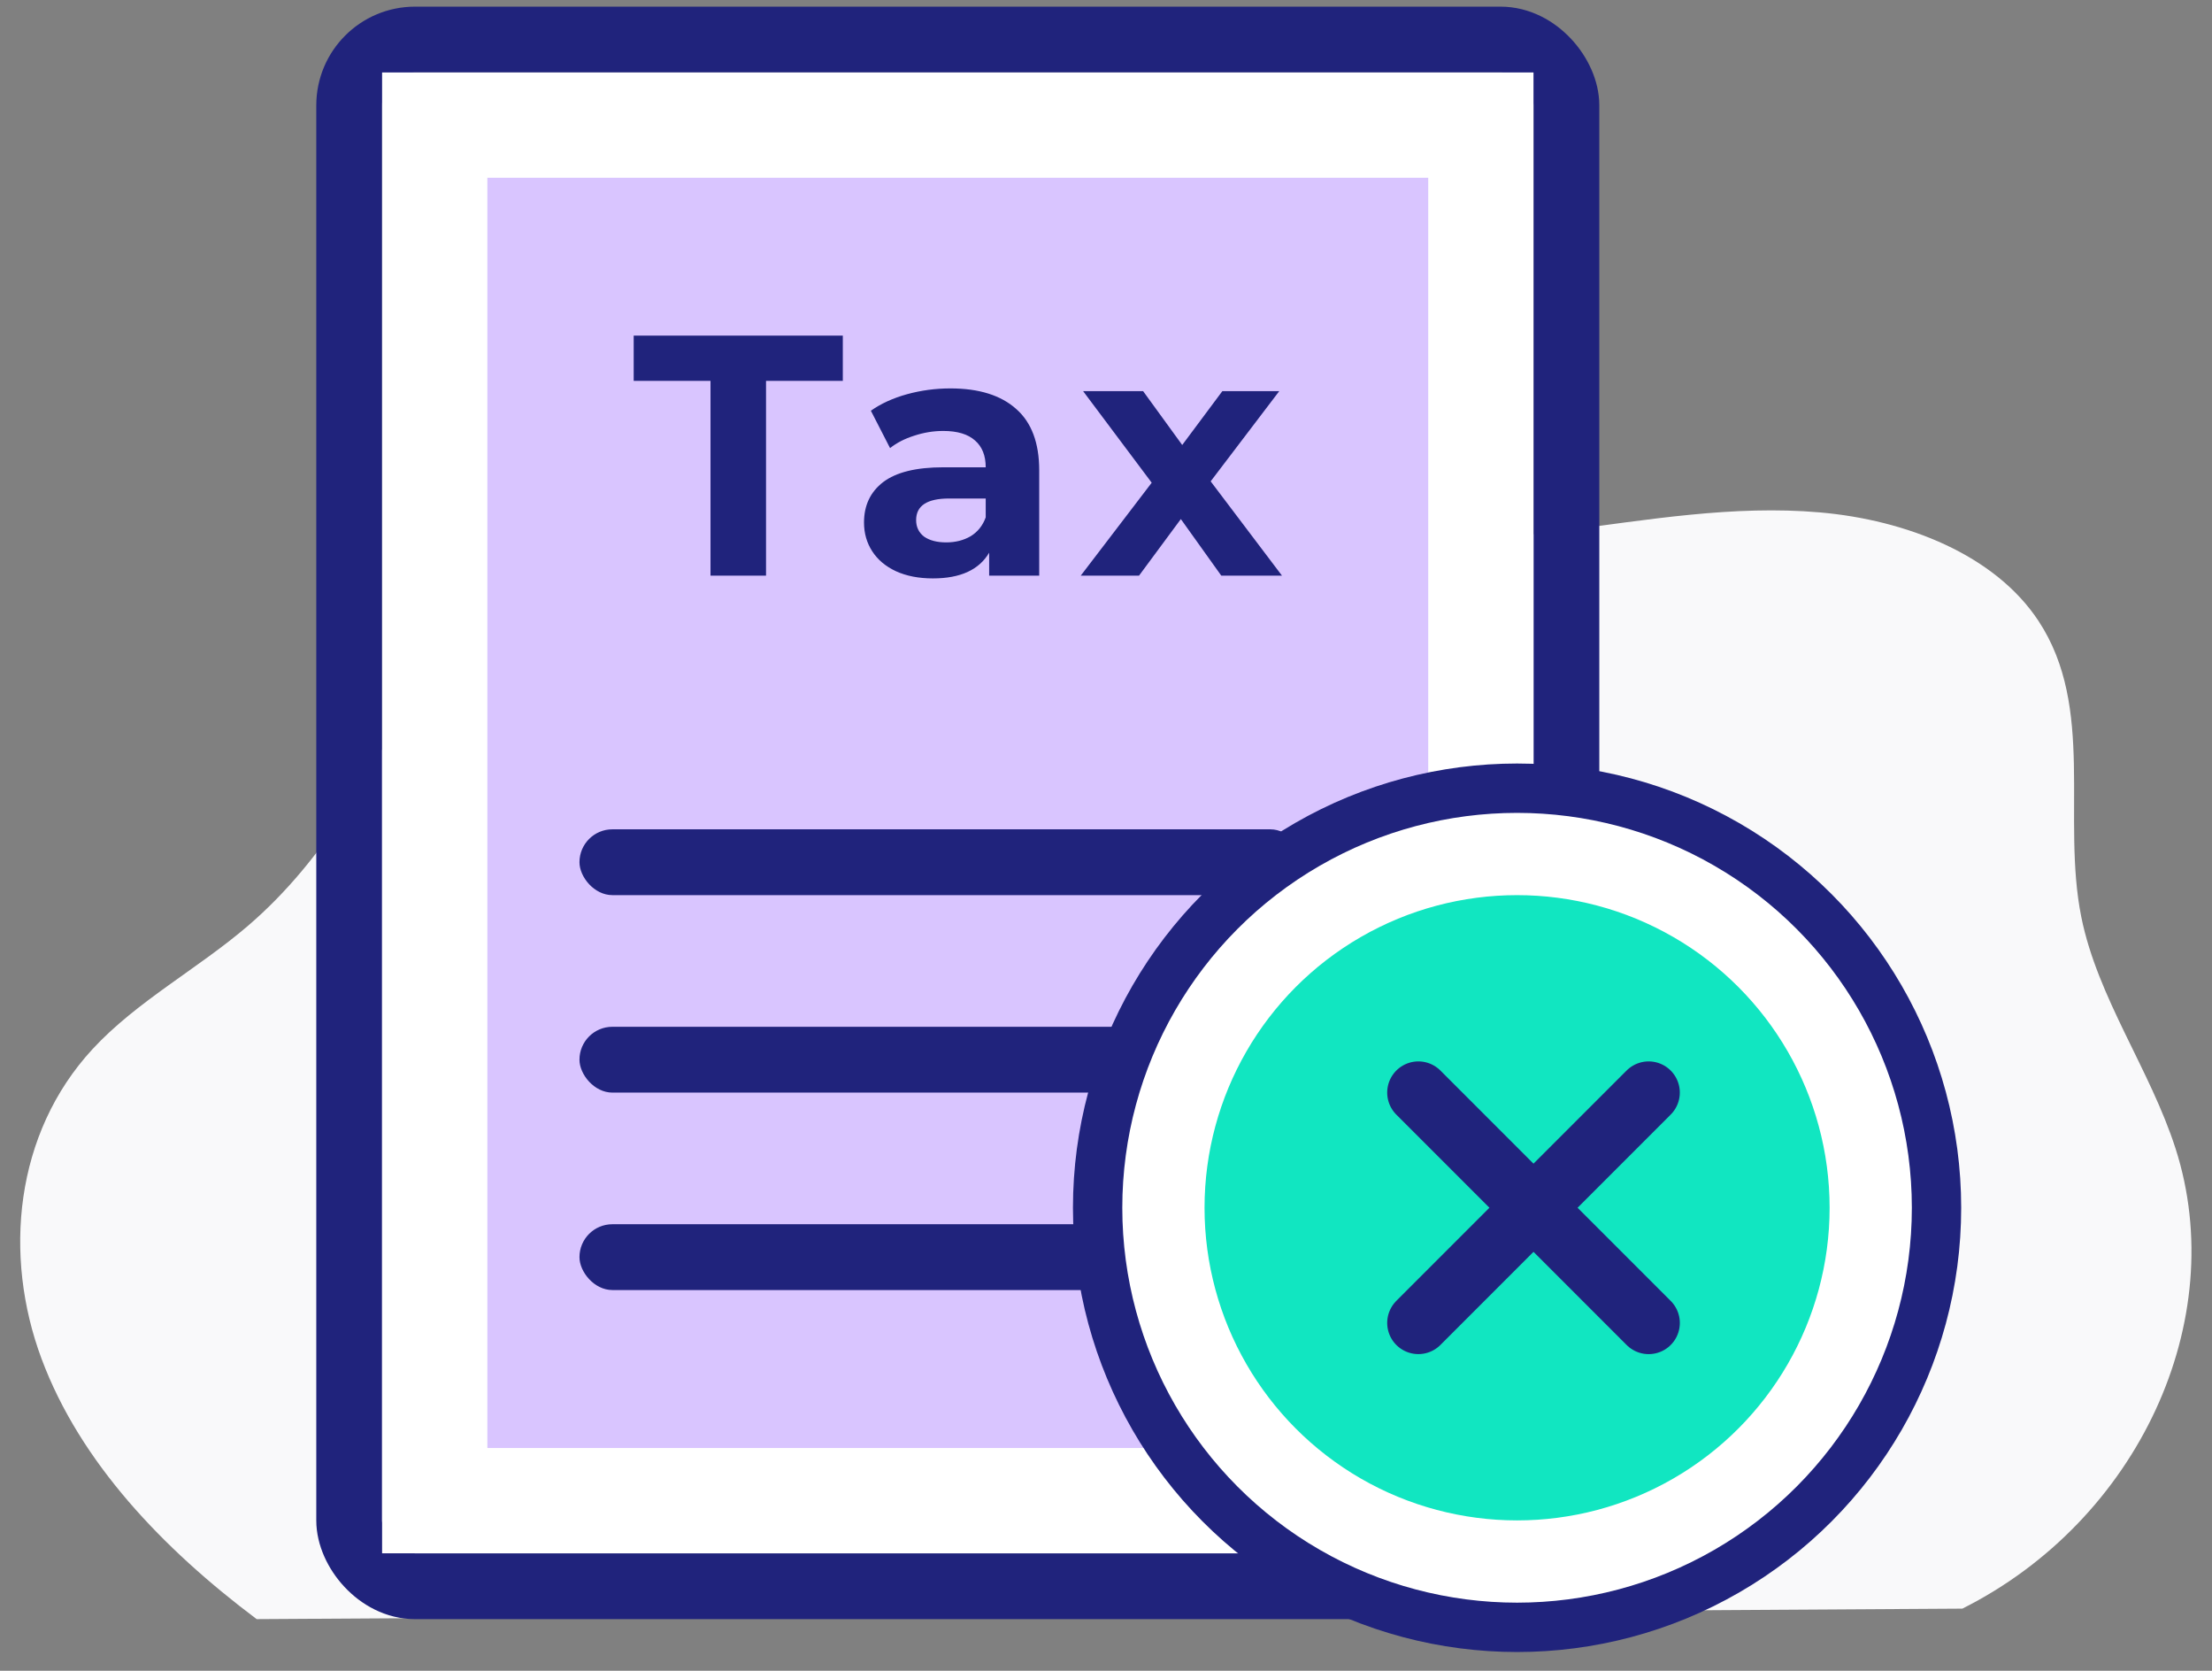 <svg width="98" height="74" viewBox="0 0 98 74" fill="none" xmlns="http://www.w3.org/2000/svg">
<rect x="0" y="0" width="98" height="74" fill="#808080" stroke="none"/>
<path d="M11.371 71.712C7.214 68.593 3.551 64.762 1.843 60.186C0.134 55.609 0.649 50.205 4.096 46.47C6.051 44.352 8.77 42.906 10.989 41.002C14.467 38.016 16.583 34.029 18.506 30.094C20.43 26.16 22.283 22.112 25.388 18.821C28.495 15.529 33.152 13.06 37.979 13.453C45.582 14.073 50.483 21.136 57.739 23.236C61.394 24.293 65.36 24.002 69.166 23.516C72.972 23.03 76.805 22.359 80.631 22.695C84.458 23.03 88.381 24.567 90.316 27.506C92.849 31.353 91.326 36.239 92.211 40.621C92.934 44.2 95.26 47.369 96.384 50.866C98.834 58.478 94.726 67.343 86.94 71.247L11.371 71.712Z" fill="#F9F9FA"/>
<rect x="15.47" y="1.752" width="53.928" height="68.503" rx="2.915" stroke="#20237C" stroke-width="2.915"/>
<path d="M65.608 66.465H19.26V5.541H65.608V66.465Z" fill="#D9C5FF" stroke="white" stroke-width="4.664"/>
<path d="M31.478 16.869H28.075V14.864H37.34V16.869H33.938V25.496H31.478V16.869ZM42.107 17.203C43.372 17.203 44.344 17.507 45.023 18.115C45.701 18.712 46.041 19.618 46.041 20.833V25.496H43.823V24.479C43.377 25.238 42.547 25.618 41.332 25.618C40.704 25.618 40.157 25.512 39.692 25.299C39.236 25.086 38.887 24.793 38.644 24.418C38.401 24.043 38.279 23.618 38.279 23.142C38.279 22.383 38.563 21.785 39.13 21.35C39.707 20.914 40.593 20.697 41.788 20.697H43.671C43.671 20.18 43.514 19.785 43.2 19.512C42.886 19.229 42.416 19.087 41.788 19.087C41.352 19.087 40.922 19.158 40.497 19.299C40.081 19.431 39.727 19.613 39.433 19.846L38.583 18.191C39.028 17.877 39.56 17.634 40.178 17.462C40.806 17.289 41.449 17.203 42.107 17.203ZM41.924 24.023C42.329 24.023 42.689 23.932 43.003 23.75C43.317 23.557 43.539 23.279 43.671 22.914V22.079H42.046C41.074 22.079 40.588 22.398 40.588 23.036C40.588 23.34 40.704 23.583 40.937 23.765C41.18 23.937 41.509 24.023 41.924 24.023ZM54.108 25.496L52.316 22.99L50.463 25.496H47.881L51.025 21.38L47.987 17.325H50.645L52.377 19.709L54.154 17.325H56.675L53.637 21.319L56.797 25.496H54.108Z" fill="#20237C"/>
<rect x="25.673" y="36.731" width="32.065" height="2.915" rx="1.458" fill="#20237C"/>
<rect x="25.673" y="45.477" width="32.065" height="2.915" rx="1.458" fill="#20237C"/>
<rect x="25.673" y="54.222" width="32.065" height="2.915" rx="1.458" fill="#20237C"/>
<circle cx="67.212" cy="53.493" r="18.583" fill="white" stroke="#20237C" stroke-width="2.186"/>
<circle cx="67.212" cy="53.493" r="15.304" fill="#11E6C1" stroke="white" stroke-width="2.915"/>
<path d="M62.839 48.391L73.042 58.594" stroke="#20237C" stroke-width="2.762" stroke-linecap="round"/>
<path d="M73.041 48.391L62.839 58.593" stroke="#20237C" stroke-width="2.762" stroke-linecap="round"/>
</svg>
